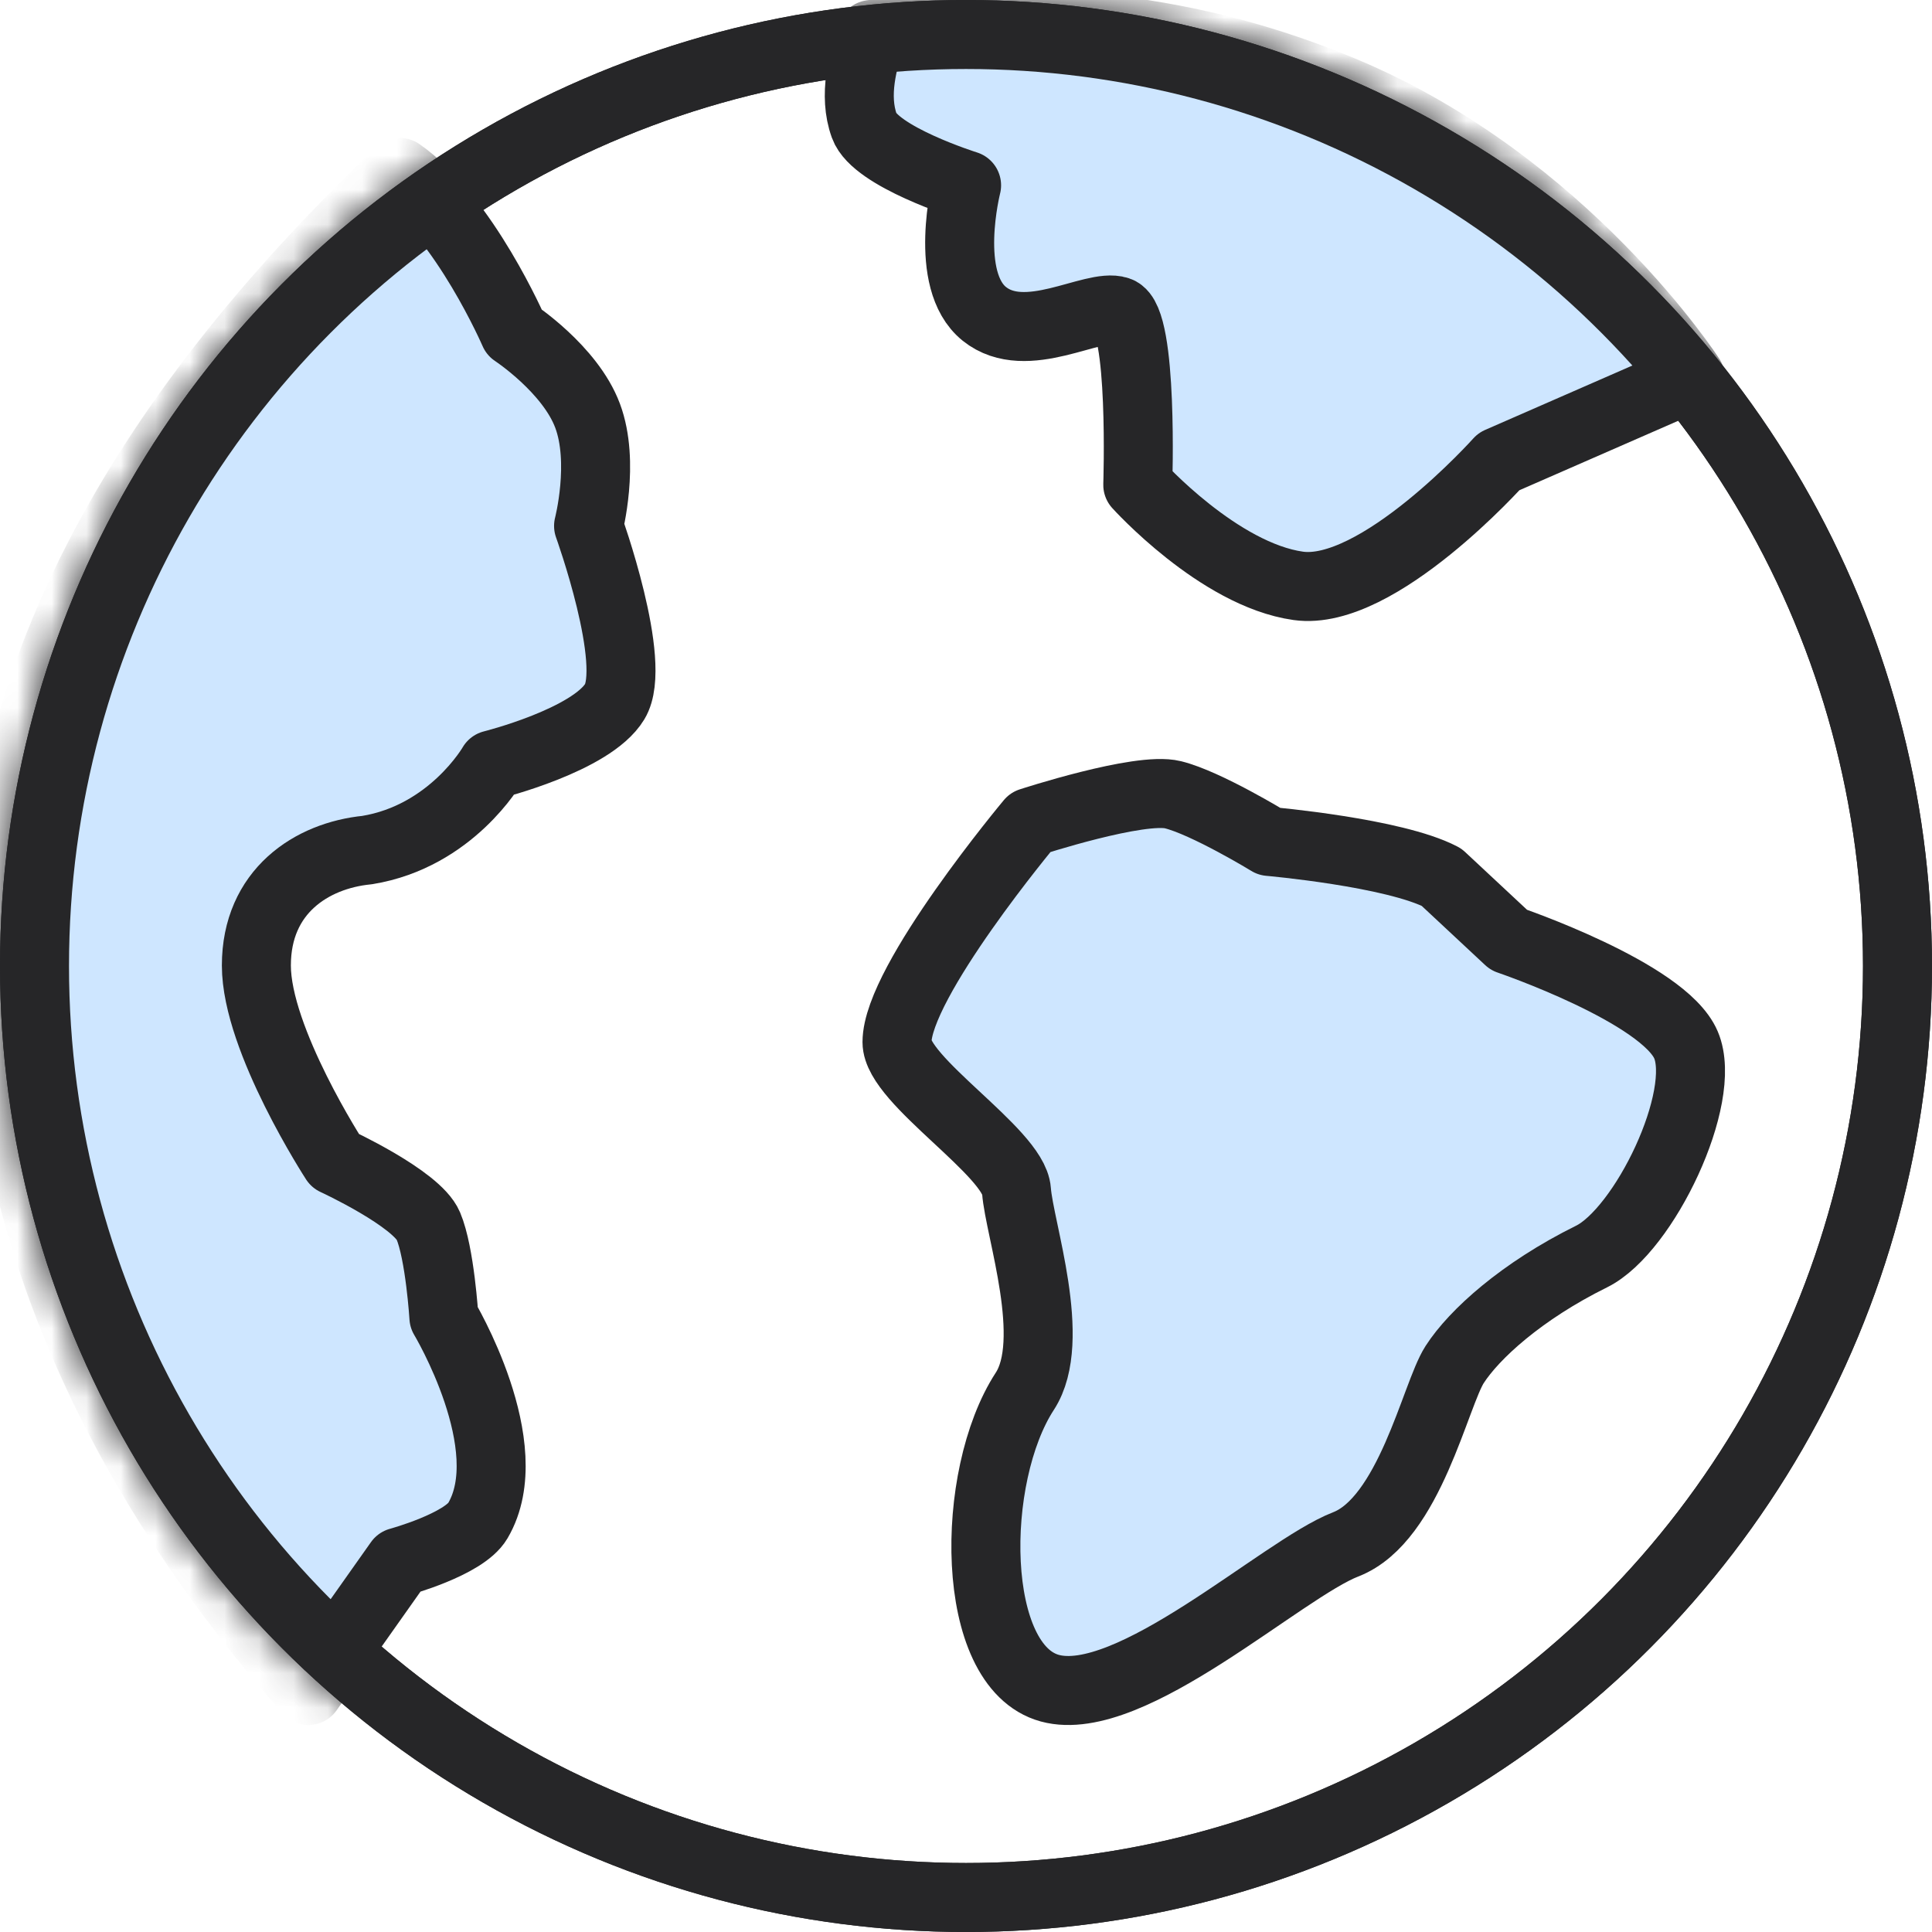 <?xml version="1.0" encoding="UTF-8" standalone="no"?>
<svg width="56px" height="56px" viewBox="0 0 56 56" version="1.1" xmlns="http://www.w3.org/2000/svg" xmlns:xlink="http://www.w3.org/1999/xlink">
    <!-- Generator: Sketch 48.2 (47327) - http://www.bohemiancoding.com/sketch -->
    <title>icon/illustration/globe</title>
    <desc>Created with Sketch.</desc>
    <defs>
        <circle id="path-1" cx="28" cy="28" r="28"></circle>
        <circle id="path-3" cx="28" cy="28" r="28"></circle>
    </defs>
    <g id="Icons" stroke="none" stroke-width="1" fill="none" fill-rule="evenodd" transform="translate(-214, -213)">
        <g id="icon/illustration/globe" transform="translate(214, 213)">
            <g>
                <rect id="Rectangle" x="0" y="0" width="56" height="56"></rect>
                <mask id="mask-2" fill="white">
                    <use xlink:href="#path-1"></use>
                </mask>
                <circle stroke="#262628" stroke-width="2" cx="28" cy="28" r="27"></circle>
                <path d="M11.59,5 C13.466,6.308 14.905,9.633 14.905,9.633 C14.905,9.633 16.525,10.695 17.031,12.049 C17.538,13.403 17.06,15.244 17.06,15.244 C17.06,15.244 18.495,19.22 17.819,20.336 C17.144,21.452 14.272,22.169 14.272,22.169 C14.272,22.169 13.09,24.241 10.64,24.64 C9.037,24.798 7.431,25.833 7.431,27.986 C7.431,30.138 9.712,33.644 9.712,33.644 C9.712,33.644 12.077,34.735 12.415,35.532 C12.752,36.329 12.867,38.185 12.867,38.185 C12.867,38.185 15.117,41.931 13.849,44.081 C13.445,44.767 11.569,45.277 11.569,45.277 L8.938,49 C3.038,42.266 0.059,35.102 0.001,27.509 C-0.058,19.915 3.805,12.412 11.59,5 Z" id="Shape" stroke="#262628" stroke-width="2" fill="#CEE6FF" stroke-linecap="round" stroke-linejoin="round" mask="url(#mask-2)"></path>
                <path d="M49,10.95 C49,10.95 43.447,13.378 43.447,13.378 C43.447,13.378 39.936,17.306 37.63,16.981 C35.324,16.656 32.979,14.054 32.979,14.054 C32.979,14.054 33.14,9.26 32.413,9.016 C31.686,8.771 29.745,10.072 28.531,9.097 C27.317,8.121 28.017,5.372 28.017,5.372 C28.017,5.372 25.375,4.544 25.052,3.65 C24.728,2.755 25.013,1.763 25.258,1 C30.083,0.292 34.642,0.837 38.937,2.637 C45.379,5.337 49,10.95 49,10.95 Z" id="Shape" stroke="#262628" stroke-width="2" fill="#CEE6FF" stroke-linecap="round" stroke-linejoin="round" mask="url(#mask-2)"></path>
                <path d="M48.869,30.287 C49.513,31.802 47.659,35.667 46.131,36.422 C44.107,37.422 42.727,38.676 42.163,39.553 C41.599,40.43 40.858,44.046 39.007,44.764 C37.155,45.48 32.765,49.57 30.43,48.933 C28.096,48.295 28.095,42.797 29.705,40.326 C30.666,38.851 29.544,35.624 29.463,34.51 C29.382,33.396 26.001,31.323 26,30.207 C26,28.454 29.865,23.832 29.865,23.832 C29.865,23.832 33.032,22.797 33.998,23.036 C34.964,23.274 36.79,24.39 36.79,24.39 C36.79,24.39 40.412,24.708 41.782,25.425 C43.082,26.638 43.732,27.244 43.732,27.244 C43.732,27.244 48.224,28.773 48.869,30.287 Z" id="Shape" stroke="#262628" stroke-width="2" fill="#CEE6FF" stroke-linecap="round" stroke-linejoin="round" mask="url(#mask-2)"></path>
                <mask id="mask-4" fill="white">
                    <use xlink:href="#path-3"></use>
                </mask>
                <circle stroke="#262628" stroke-width="2" cx="28" cy="28" r="27"></circle>
            </g>
        </g>
    </g>
</svg>